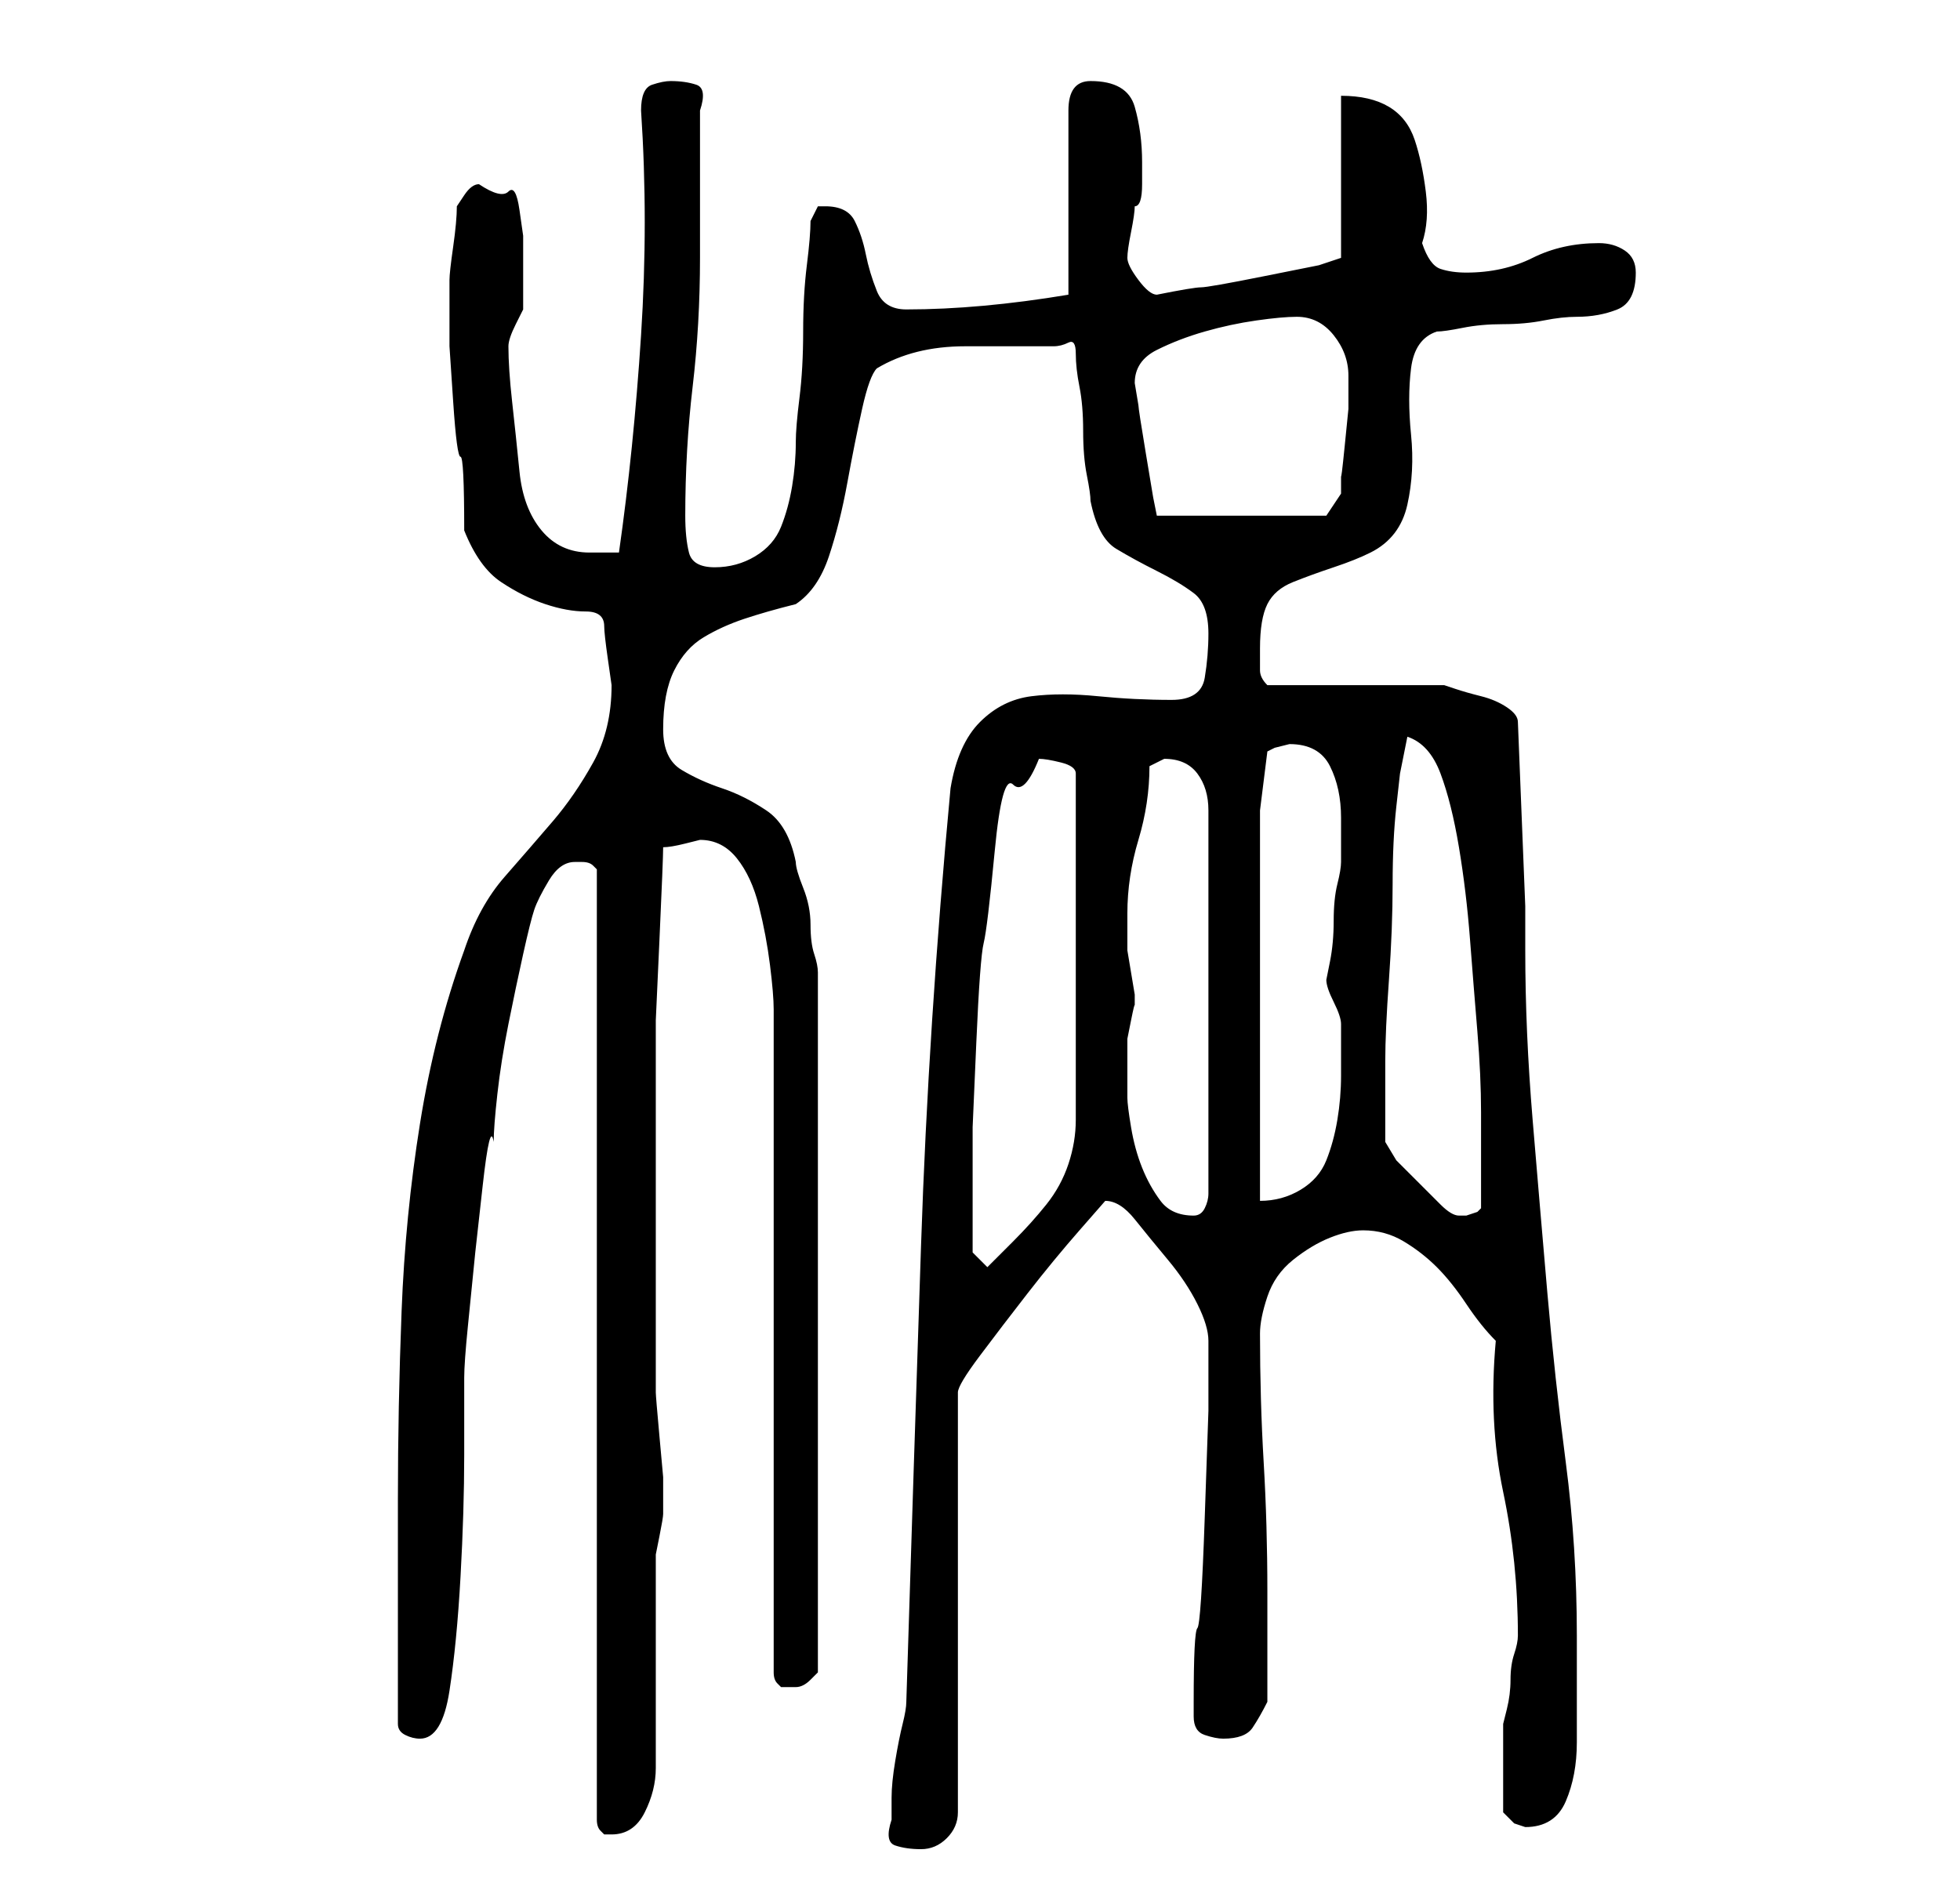 <?xml version="1.0" standalone="no"?>
<!DOCTYPE svg PUBLIC "-//W3C//DTD SVG 1.1//EN" "http://www.w3.org/Graphics/SVG/1.1/DTD/svg11.dtd" >
<svg xmlns="http://www.w3.org/2000/svg" xmlns:xlink="http://www.w3.org/1999/xlink" version="1.1" viewBox="-10 0 266 256">
   <path fill="currentColor"
d="M111 247q-1 3 0.5 3.5t3.5 0.5t3.5 -1.5t1.5 -3.5v-57q0 -1 3 -5t6.5 -8.5t7 -8.5l3.5 -4q2 0 4 2.5t4.5 5.5t4 6t1.5 5v9.5t-0.5 14.5t-1 15t-0.5 10v2q0 2 1.5 2.5t2.5 0.5q3 0 4 -1.5t2 -3.5v-15q0 -9 -0.5 -17.5t-0.5 -17.5q0 -2 1 -5t3.5 -5t5 -3t4.5 -1
q3 0 5.5 1.5t4.5 3.5t4 5t4 5q-1 11 1 20.5t2 19.5q0 1 -0.5 2.5t-0.5 3.5t-0.5 4l-0.5 2v2.5v3.5v2.5v3.5l1.5 1.5t1.5 0.5q4 0 5.5 -3.5t1.5 -8v-9v-5.5q0 -12 -1.5 -23.5t-2.5 -23t-2 -23.5t-1 -23v-6l-1 -25q0 -1 -1.5 -2t-3.5 -1.5t-3.5 -1l-1.5 -0.5h-24q-1 -1 -1 -2
v-3q0 -4 1 -6t3.5 -3t5.5 -2t5 -2q4 -2 5 -6.5t0.5 -9.5t0 -9t3.5 -5q1 0 3.5 -0.5t5.5 -0.5t5.5 -0.5t4.5 -0.5q3 0 5.5 -1t2.5 -5q0 -2 -1.5 -3t-3.5 -1q-5 0 -9 2t-9 2q-2 0 -3.5 -0.5t-2.5 -3.5q1 -3 0.5 -7t-1.5 -7t-3.5 -4.5t-6.5 -1.5v22l-3 1t-7.5 1.5t-8.5 1.5
t-6 1q-1 0 -2.5 -2t-1.5 -3t0.5 -3.5t0.5 -3.5q1 0 1 -3v-3q0 -4 -1 -7.5t-6 -3.5q-3 0 -3 4v25q-6 1 -11.5 1.5t-10.5 0.5q-3 0 -4 -2.5t-1.5 -5t-1.5 -4.5t-4 -2h-1l-0.5 1l-0.5 1q0 2 -0.5 6t-0.5 9t-0.5 9t-0.5 6q0 3 -0.5 6t-1.5 5.5t-3.5 4t-5.5 1.5t-3.5 -2t-0.5 -5
q0 -9 1 -17.5t1 -17.5v-20q1 -3 -0.5 -3.5t-3.5 -0.5q-1 0 -2.5 0.5t-1.5 3.5q1 15 0 30.5t-3 29.5h-2.5h-1.5q-4 0 -6.5 -3t-3 -8t-1 -9.5t-0.5 -7.5q0 -1 1 -3l1 -2v-3v-3v-4t-0.5 -3.5t-1.5 -2.5t-4 -1v0q-1 0 -2 1.5l-1 1.5q0 2 -0.5 5.5t-0.5 4.5v9t0.5 7.5t1 7.5
t0.5 10q2 5 5 7t6 3t5.5 1t2.5 2q0 1 0.5 4.5l0.5 3.5q0 6 -2.5 10.5t-5.5 8t-6.5 7.5t-5.5 10q-4 11 -6 23.5t-2.5 25.5t-0.5 25.5v24.5v6q0 1 1 1.5t2 0.5q3 0 4 -6.5t1.5 -15.5t0.5 -16.5v-10.5q0 -2 0.5 -7l1 -10t1 -9t1.5 -6q0 -2 0.5 -6.5t1.5 -9.5t2 -9.5t1.5 -6
t2 -4t3.5 -2.5h1q1 0 1.5 0.5l0.5 0.5v129q0 1 0.5 1.5l0.5 0.5h1q3 0 4.5 -3t1.5 -6v-5v-9v-8v-6v-1t0.5 -2.5t0.5 -3v-1.5v-3.5t-0.5 -5.5t-0.5 -6v-4v-3v-6.5v-6.5v-7v-12v-11.5t0.5 -11t0.5 -12.5q1 0 3 -0.5l2 -0.5q3 0 5 2.5t3 6.5t1.5 8t0.5 6v90q0 1 0.5 1.5
l0.5 0.5h1h1q1 0 2 -1l1 -1v-95q0 -1 -0.5 -2.5t-0.5 -4t-1 -5t-1 -3.5q-1 -5 -4 -7t-6 -3t-5.5 -2.5t-2.5 -5.5q0 -5 1.5 -8t4 -4.5t5.5 -2.5t7 -2q3 -2 4.5 -6.5t2.5 -10t2 -10t2 -5.5q5 -3 12 -3h12q1 0 2 -0.5t1 1.5t0.5 4.5t0.5 6t0.5 6t0.5 3.5q1 5 3.5 6.5t5.5 3t5 3
t2 5.5q0 3 -0.5 6t-4.5 3q-5 0 -10 -0.5t-9 0t-7 3.5t-4 9q-3 32 -4 62t-2 62q0 1 -0.5 3t-1 5t-0.5 5v3zM122 161v-8t0.5 -11.5t1 -13.5t1.5 -12.5t2.5 -9t3.5 -3.5q1 0 3 0.5t2 1.5v47q0 3 -1 6t-3 5.5t-4.5 5l-3.5 3.5l-2 -2v-3.5v-5.5zM143 149v-7v-1t0.5 -2.5t0.5 -2
v-1.5l-0.5 -3l-0.5 -3v-5q0 -5 1.5 -10t1.5 -10l1 -0.5l1 -0.5q3 0 4.5 2t1.5 5v52q0 1 -0.5 2t-1.5 1v0q-3 0 -4.5 -2t-2.5 -4.5t-1.5 -5.5t-0.5 -4zM178 150v-6q0 -4 0.5 -11t0.5 -13t0.5 -10.5l0.5 -4.5l1 -5q3 1 4.5 5t2.5 10t1.5 12.5t1 12.5t0.5 11v6v7l-0.5 0.5
t-1.5 0.5h-1v0q-1 0 -2.5 -1.5l-3 -3l-3 -3t-1.5 -2.5v-5zM161 110l1 -8l1 -0.5t2 -0.5q4 0 5.5 3t1.5 7v4v2q0 1 -0.5 3t-0.5 5t-0.5 5.5l-0.5 2.5q0 1 1 3t1 3v3v4q0 3 -0.5 6t-1.5 5.5t-3.5 4t-5.5 1.5v-53zM144 52q0 -3 3 -4.5t6.5 -2.5t7 -1.5t5.5 -0.5q3 0 5 2.5
t2 5.5v0v1v3.5t-0.5 5t-0.5 4v2.5l-1 1.5l-1 1.5h-23l-0.5 -2.5t-1 -6t-1 -6.5z" />
</svg>
